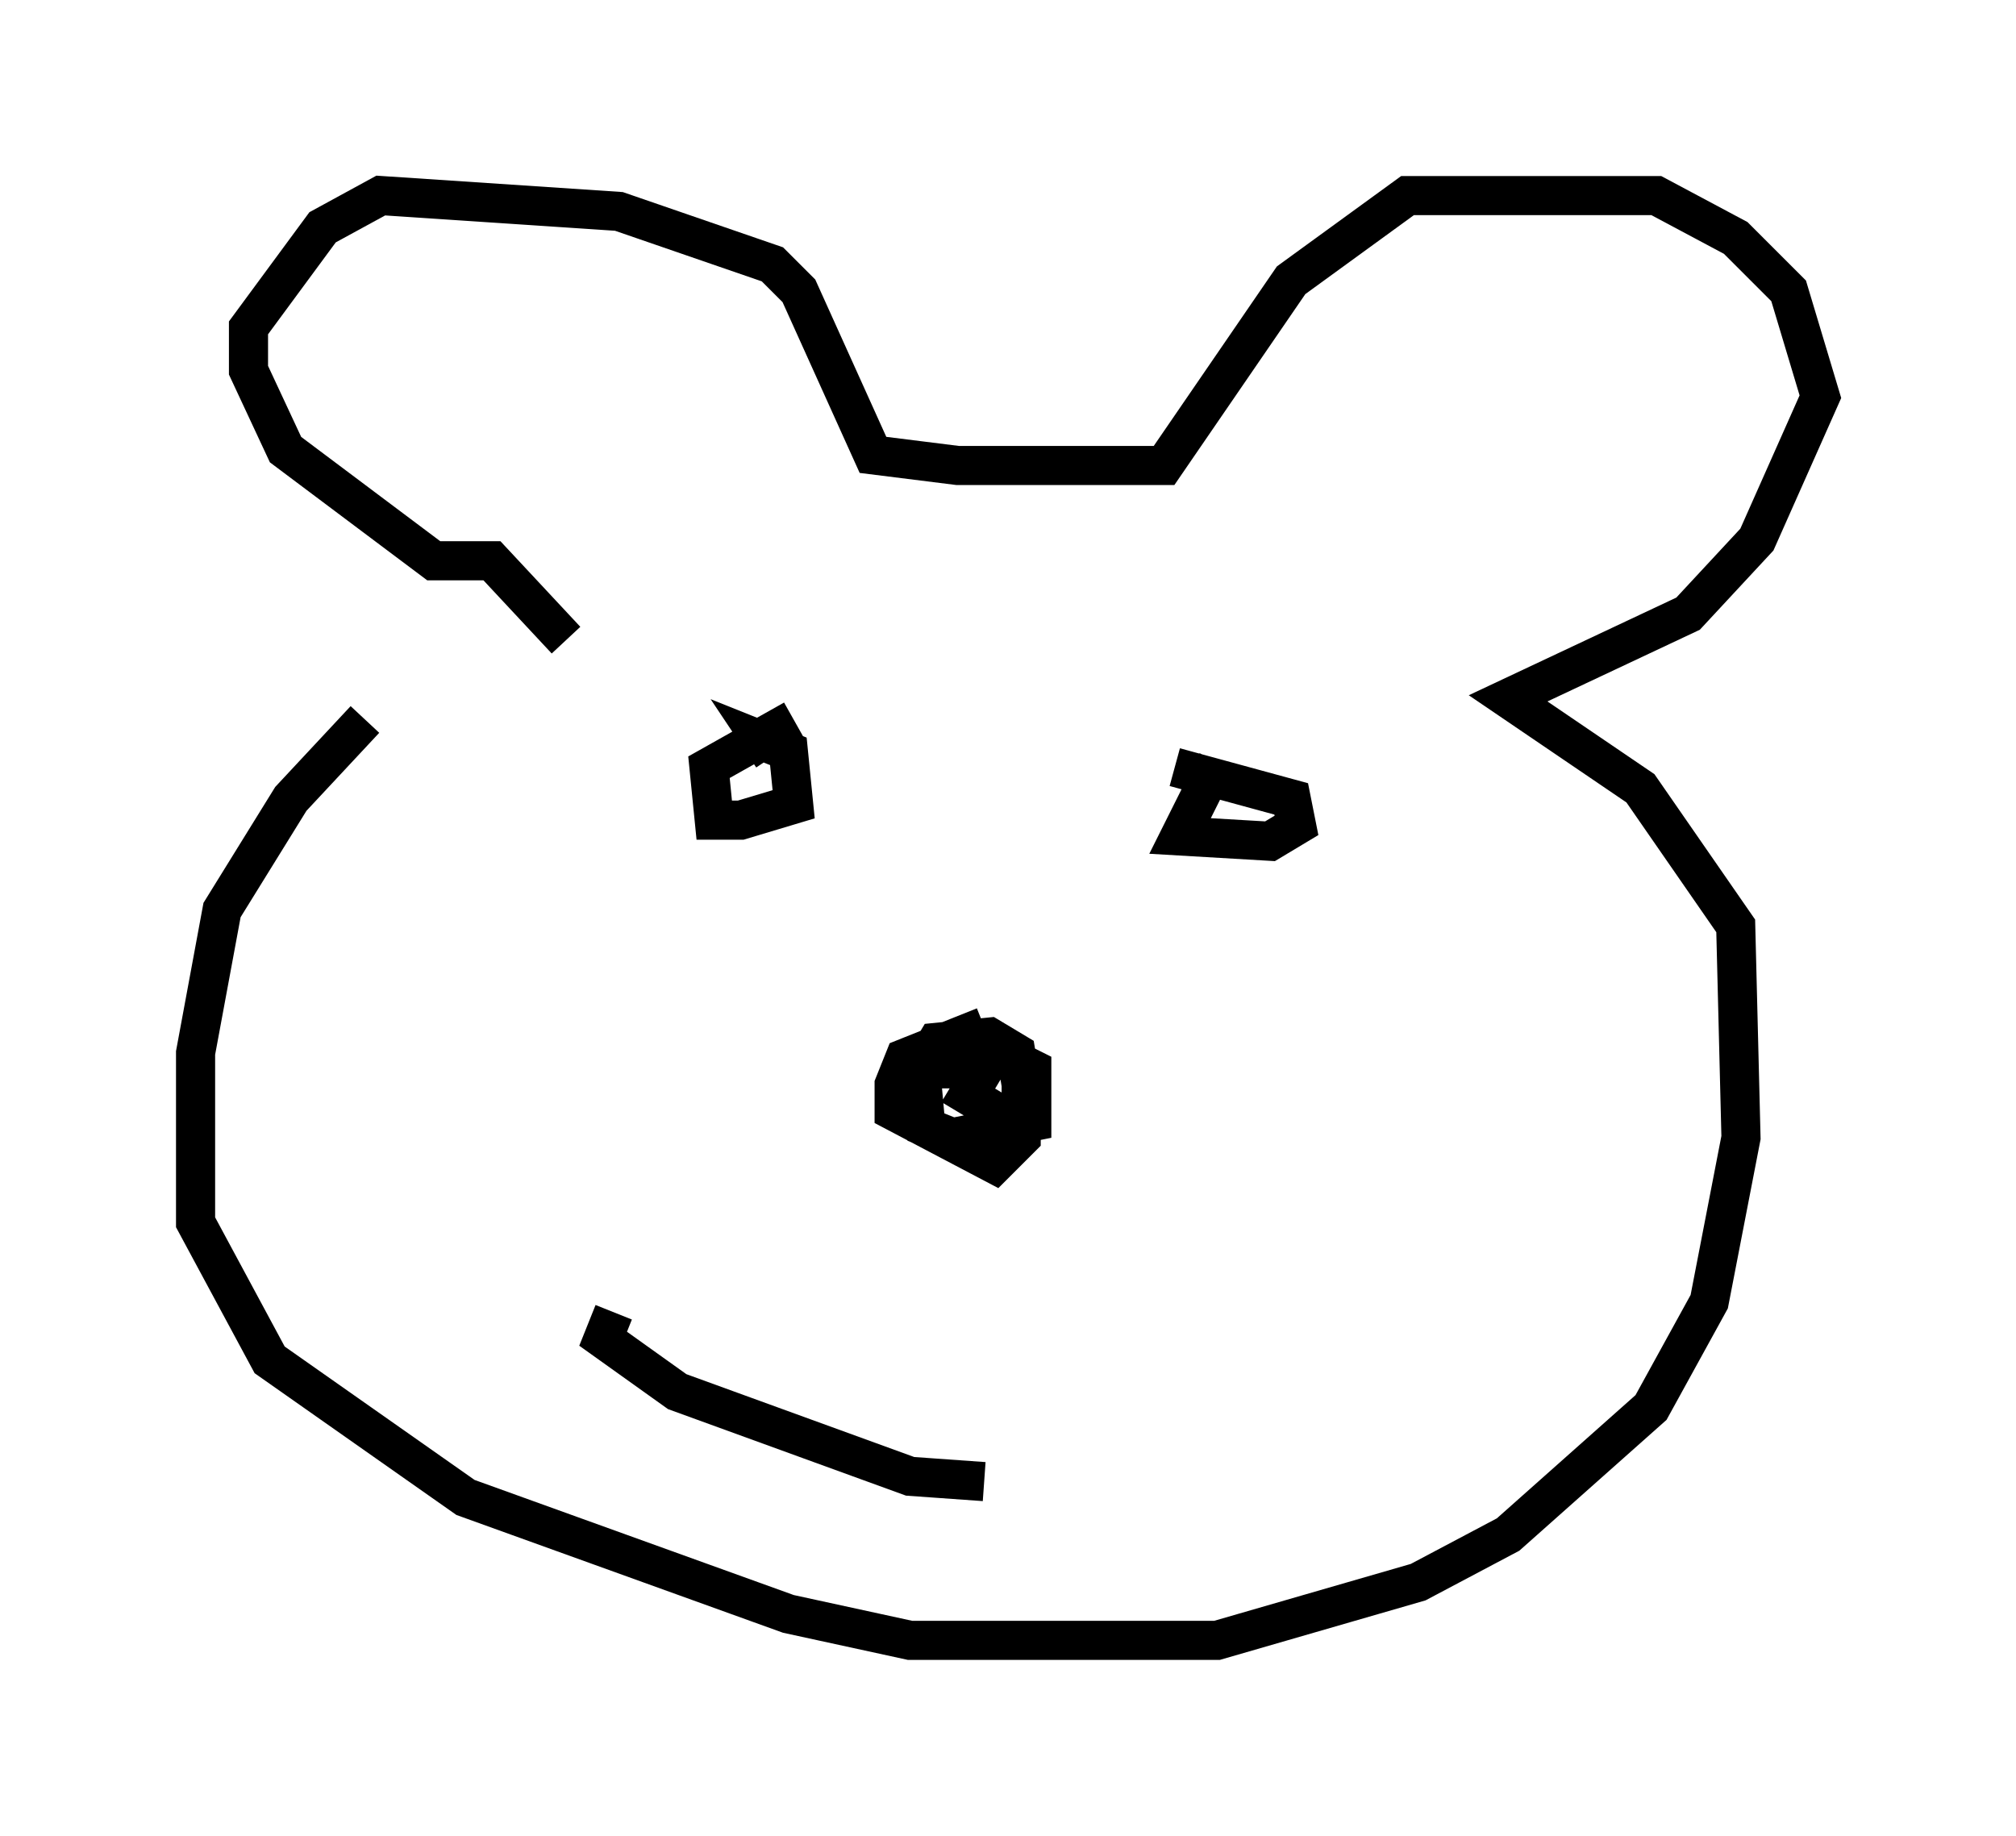 <?xml version="1.0" encoding="utf-8" ?>
<svg baseProfile="full" height="46.941" version="1.1" width="51.542" xmlns="http://www.w3.org/2000/svg" xmlns:ev="http://www.w3.org/2001/xml-events" xmlns:xlink="http://www.w3.org/1999/xlink"><defs /><rect fill="white" height="46.941" width="51.542" x="0" y="0" /><path d="M12.713, 16.637 m-3.383, 1.759 l-1.894, 2.03 -1.759, 2.842 l-0.677, 3.654 0.0, 4.33 l1.894, 3.518 5.007, 3.518 l8.254, 2.977 3.112, 0.677 l7.848, 0.0 5.142, -1.488 l2.3, -1.218 3.654, -3.248 l1.488, -2.706 0.812, -4.195 l-0.135, -5.413 -2.436, -3.518 l-3.383, -2.3 4.601, -2.165 l1.759, -1.894 1.624, -3.654 l-0.812, -2.706 -1.353, -1.353 l-2.03, -1.083 -6.36, 0.0 l-2.977, 2.165 -3.248, 4.736 l-5.277, 0.0 -2.165, -0.271 l-1.894, -4.195 -0.677, -0.677 l-3.924, -1.353 -6.089, -0.406 l-1.488, 0.812 -1.894, 2.571 l0.0, 1.083 0.947, 2.03 l3.789, 2.842 1.488, 0.0 l1.894, 2.03 m10.69, 9.878 l-2.03, 0.812 -0.271, 0.677 l0.0, 0.677 2.571, 1.353 l0.677, -0.677 0.0, -1.353 l-0.135, -0.812 -0.677, -0.406 l-1.353, 0.135 -0.406, 0.677 l0.135, 1.488 0.677, 0.271 l2.03, -0.406 0.0, -1.353 l-1.353, -0.677 -0.541, 0.677 l0.677, 0.0 -0.406, 0.677 l0.677, 0.406 -0.541, 0.271 m-4.601, -10.284 l-2.165, 1.218 0.135, 1.353 l0.677, 0.0 1.353, -0.406 l-0.135, -1.353 -0.677, -0.271 l0.271, 0.406 m11.367, 0.135 l-0.947, 1.894 2.3, 0.135 l0.677, -0.406 -0.135, -0.677 l-2.977, -0.812 m-14.344, 13.938 l-0.271, 0.677 1.894, 1.353 l5.954, 2.165 1.894, 0.135 " fill="none" stroke="black" stroke-width="1" /></svg>
